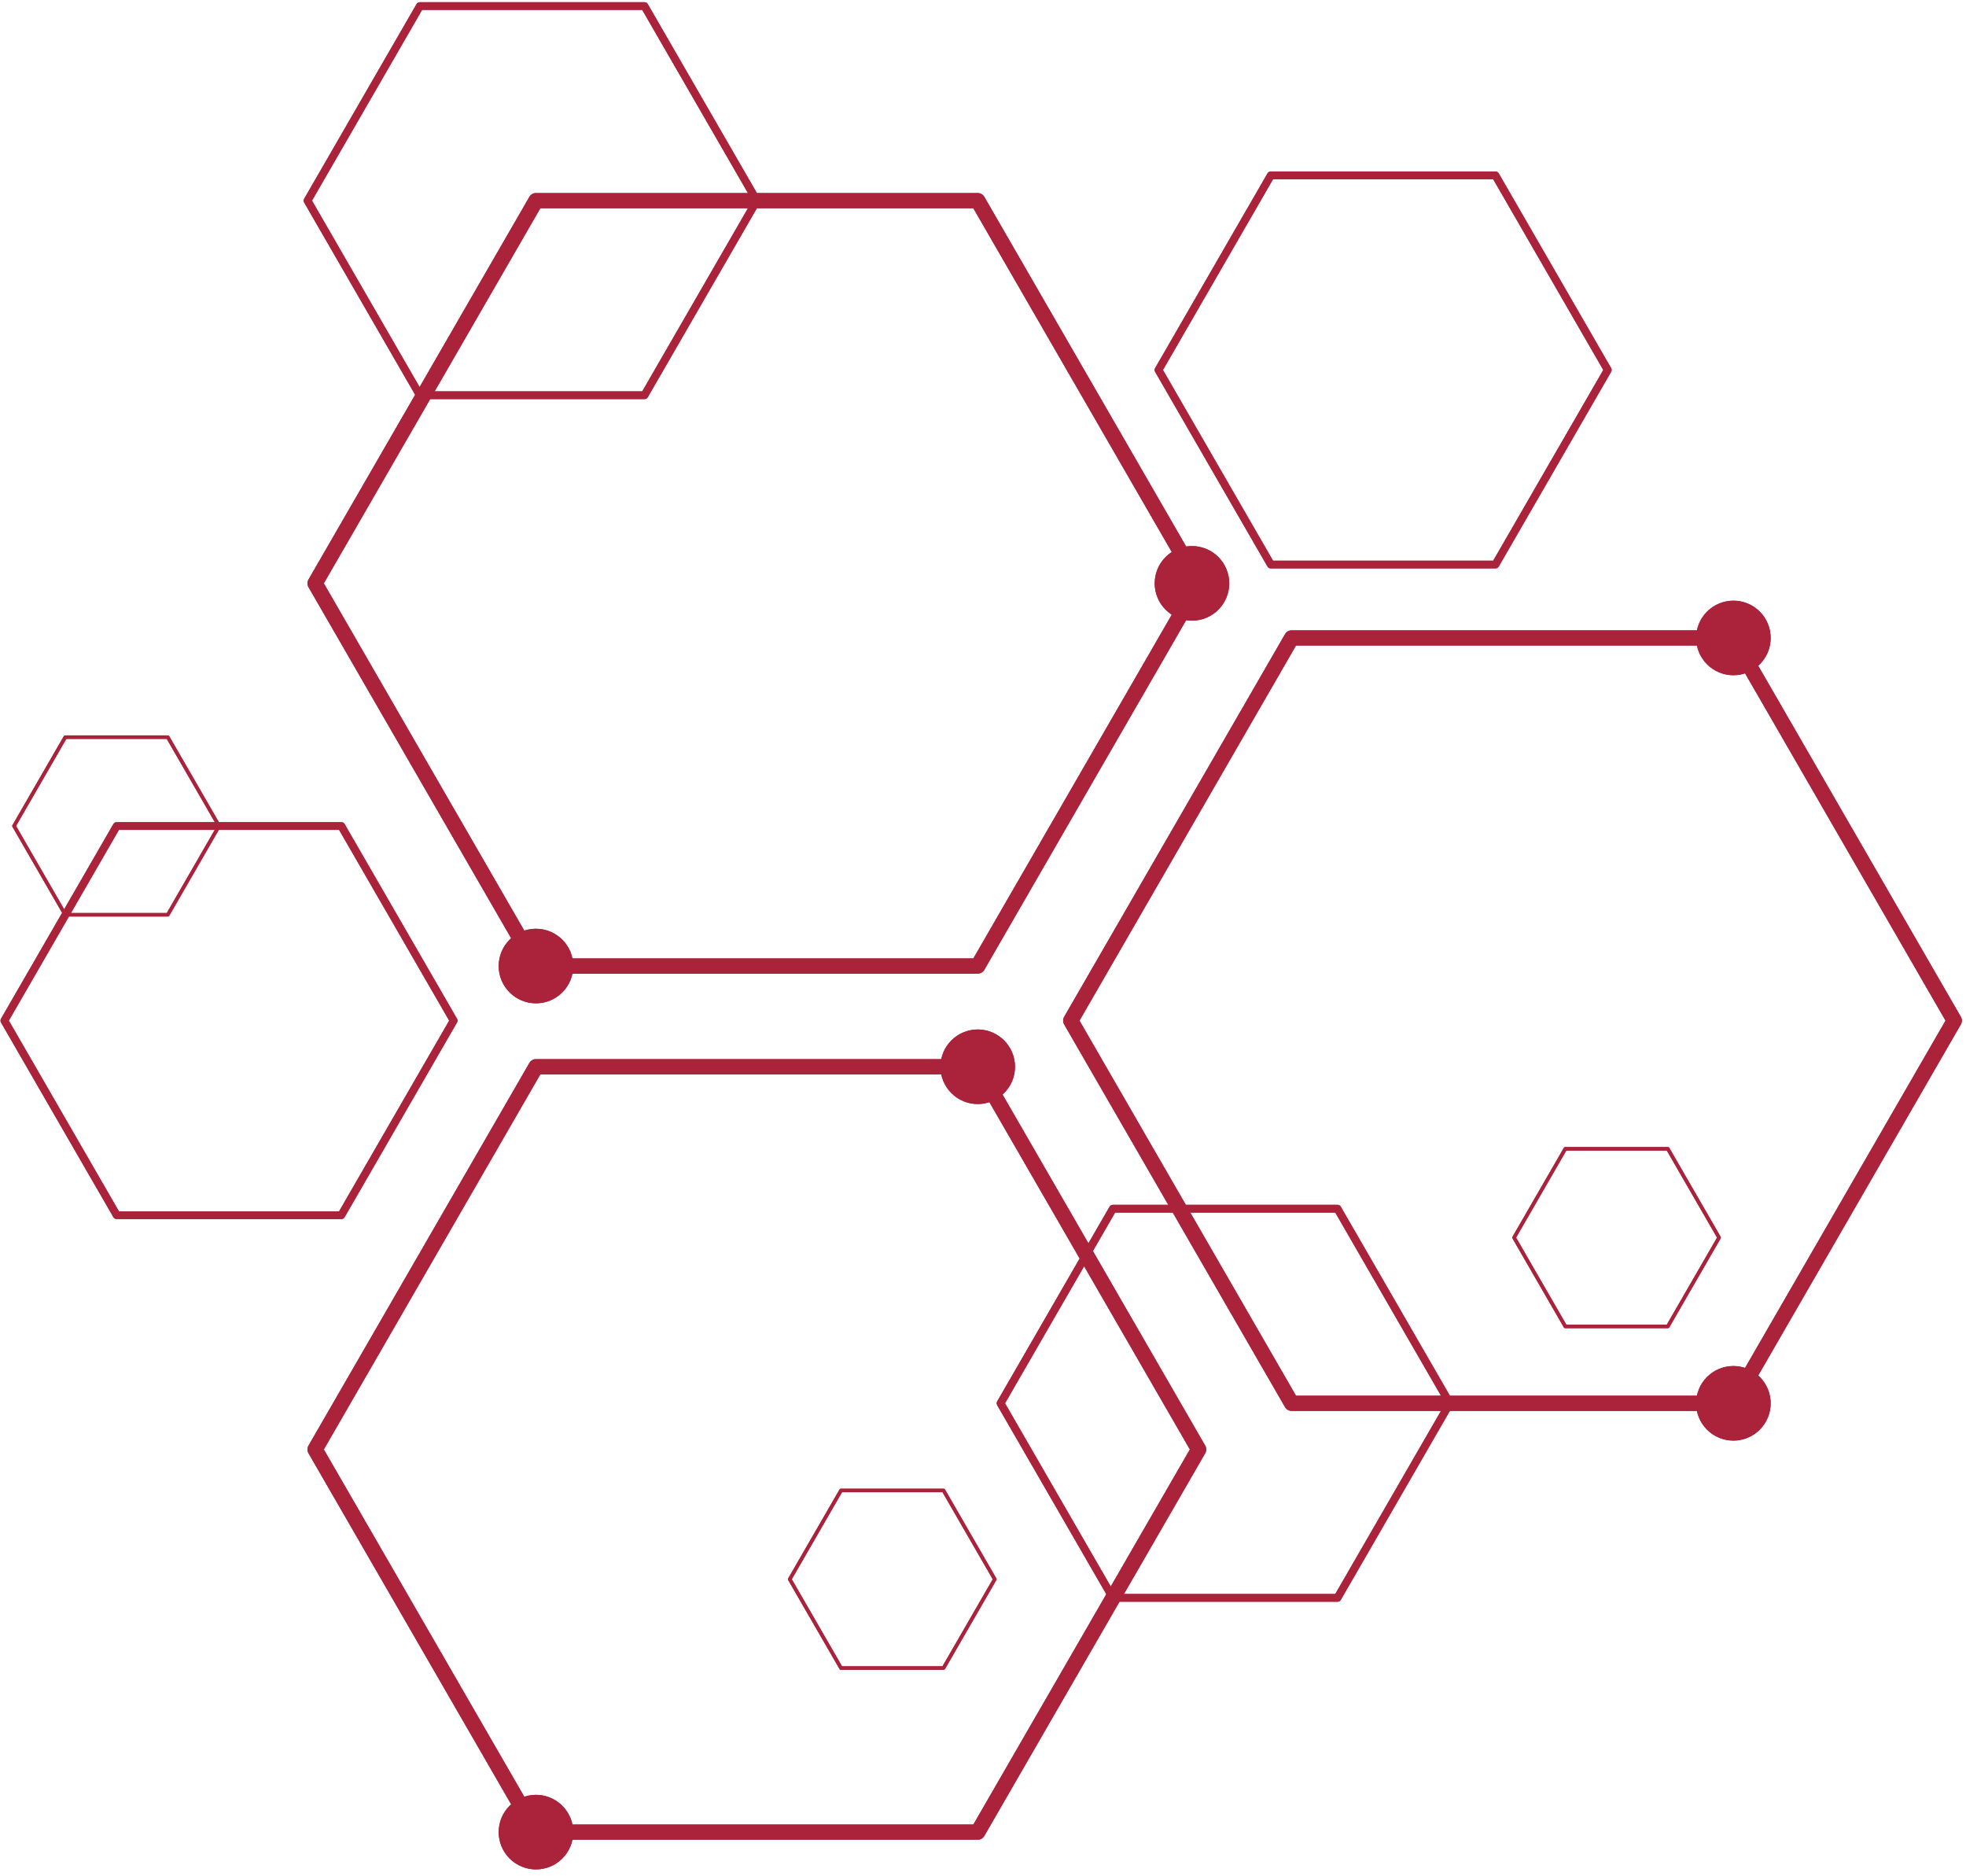 <svg xmlns="http://www.w3.org/2000/svg" xmlns:xlink="http://www.w3.org/1999/xlink" width="763" zoomAndPan="magnify" viewBox="0 0 572.25 546" height="728" preserveAspectRatio="xMidYMid meet" version="1.0"><defs><clipPath id="a78c86127f"><path d="M 145 522 L 167 522 L 167 544.254 L 145 544.254 Z M 145 522 " clip-rule="nonzero"/></clipPath><clipPath id="2012ae4d64"><path d="M 309 183 L 571.352 183 L 571.352 411 L 309 411 Z M 309 183 " clip-rule="nonzero"/></clipPath><clipPath id="bd62a7b960"><path d="M 0.148 239 L 134 239 L 134 355 L 0.148 355 Z M 0.148 239 " clip-rule="nonzero"/></clipPath><clipPath id="5fa75628c3"><path d="M 145 522 L 167 522 L 167 544.254 L 145 544.254 Z M 145 522 " clip-rule="nonzero"/></clipPath><clipPath id="c328ae205f"><path d="M 309 183 L 571.352 183 L 571.352 411 L 309 411 Z M 309 183 " clip-rule="nonzero"/></clipPath><clipPath id="8ae55fa14a"><path d="M 0.148 239 L 134 239 L 134 355 L 0.148 355 Z M 0.148 239 " clip-rule="nonzero"/></clipPath></defs><path fill="#aa233b" d="M 156.004 308.223 C 155.605 308.223 155.238 308.32 154.895 308.52 C 154.555 308.715 154.285 308.984 154.086 309.328 L 89.793 420.691 C 89.594 421.031 89.496 421.398 89.496 421.797 C 89.496 422.191 89.594 422.559 89.793 422.902 L 154.086 534.262 C 154.285 534.605 154.555 534.875 154.898 535.074 C 155.238 535.27 155.605 535.367 156.004 535.367 L 284.594 535.367 C 284.988 535.367 285.355 535.27 285.699 535.07 C 286.039 534.875 286.309 534.605 286.508 534.262 L 350.805 422.902 C 351 422.559 351.098 422.191 351.098 421.797 C 351.098 421.402 351 421.031 350.805 420.691 L 286.508 309.328 C 286.309 308.984 286.039 308.715 285.699 308.52 C 285.355 308.32 284.988 308.223 284.594 308.223 Z M 157.277 312.645 L 283.316 312.645 L 346.336 421.797 L 283.316 530.949 L 157.277 530.949 L 94.258 421.797 Z M 157.277 312.645 " fill-opacity="1" fill-rule="nonzero"/><path fill="#aa233b" d="M 295.441 310.434 C 295.441 311.145 295.375 311.852 295.234 312.551 C 295.098 313.25 294.891 313.926 294.617 314.586 C 294.344 315.242 294.012 315.871 293.613 316.461 C 293.219 317.055 292.77 317.602 292.266 318.105 C 291.762 318.609 291.215 319.059 290.621 319.457 C 290.027 319.852 289.402 320.184 288.746 320.457 C 288.086 320.73 287.41 320.938 286.711 321.074 C 286.012 321.215 285.305 321.285 284.594 321.285 C 283.879 321.285 283.176 321.215 282.477 321.074 C 281.777 320.938 281.098 320.73 280.441 320.457 C 279.781 320.184 279.156 319.852 278.566 319.457 C 277.973 319.059 277.426 318.609 276.922 318.105 C 276.418 317.602 275.969 317.055 275.57 316.461 C 275.176 315.871 274.84 315.242 274.57 314.586 C 274.297 313.926 274.09 313.25 273.953 312.551 C 273.812 311.852 273.742 311.145 273.742 310.434 C 273.742 309.723 273.812 309.016 273.953 308.316 C 274.09 307.617 274.297 306.941 274.57 306.281 C 274.84 305.625 275.176 304.996 275.57 304.406 C 275.969 303.812 276.418 303.266 276.922 302.762 C 277.426 302.258 277.973 301.809 278.562 301.414 C 279.156 301.016 279.781 300.684 280.441 300.41 C 281.098 300.137 281.777 299.93 282.477 299.793 C 283.176 299.652 283.879 299.582 284.594 299.582 C 285.305 299.582 286.012 299.652 286.711 299.793 C 287.41 299.93 288.086 300.137 288.746 300.41 C 289.402 300.684 290.027 301.016 290.621 301.414 C 291.215 301.809 291.762 302.258 292.266 302.762 C 292.77 303.266 293.219 303.812 293.613 304.406 C 294.012 305 294.344 305.625 294.617 306.281 C 294.891 306.941 295.098 307.617 295.234 308.316 C 295.375 309.016 295.445 309.723 295.441 310.434 Z M 295.441 310.434 " fill-opacity="1" fill-rule="nonzero"/><g clip-path="url(#a78c86127f)"><path fill="#aa233b" d="M 166.852 533.16 C 166.852 533.871 166.781 534.578 166.645 535.277 C 166.504 535.973 166.301 536.652 166.027 537.312 C 165.754 537.969 165.418 538.594 165.023 539.188 C 164.629 539.781 164.18 540.328 163.676 540.832 C 163.172 541.336 162.621 541.785 162.031 542.18 C 161.438 542.578 160.812 542.91 160.152 543.184 C 159.496 543.457 158.816 543.66 158.117 543.801 C 157.422 543.941 156.715 544.008 156.004 544.008 C 155.289 544.008 154.586 543.941 153.887 543.801 C 153.188 543.66 152.508 543.457 151.852 543.184 C 151.191 542.91 150.566 542.578 149.973 542.18 C 149.383 541.785 148.832 541.336 148.332 540.832 C 147.824 540.328 147.375 539.777 146.98 539.188 C 146.586 538.594 146.25 537.969 145.977 537.312 C 145.707 536.652 145.5 535.973 145.359 535.277 C 145.223 534.578 145.152 533.871 145.152 533.16 C 145.152 532.445 145.223 531.742 145.359 531.043 C 145.5 530.344 145.707 529.664 145.977 529.008 C 146.25 528.348 146.586 527.723 146.98 527.133 C 147.375 526.539 147.824 525.992 148.332 525.488 C 148.832 524.984 149.383 524.535 149.973 524.137 C 150.566 523.742 151.191 523.406 151.852 523.137 C 152.508 522.863 153.188 522.656 153.887 522.52 C 154.586 522.379 155.289 522.309 156.004 522.309 C 156.715 522.309 157.422 522.379 158.117 522.516 C 158.816 522.656 159.496 522.863 160.152 523.137 C 160.812 523.406 161.438 523.742 162.031 524.137 C 162.621 524.531 163.172 524.984 163.676 525.488 C 164.18 525.992 164.629 526.539 165.023 527.133 C 165.418 527.723 165.754 528.348 166.027 529.008 C 166.301 529.664 166.504 530.344 166.645 531.043 C 166.781 531.742 166.852 532.445 166.852 533.16 Z M 166.852 533.16 " fill-opacity="1" fill-rule="nonzero"/></g><path fill="#aa233b" d="M 156.004 56.184 C 155.605 56.184 155.238 56.285 154.895 56.48 C 154.555 56.68 154.285 56.949 154.086 57.289 L 89.793 168.652 C 89.594 168.996 89.496 169.363 89.496 169.758 C 89.496 170.152 89.594 170.52 89.793 170.863 L 154.086 282.227 C 154.285 282.566 154.555 282.836 154.898 283.035 C 155.238 283.234 155.605 283.332 156.004 283.332 L 284.594 283.332 C 284.988 283.332 285.355 283.23 285.699 283.035 C 286.039 282.836 286.309 282.566 286.508 282.227 L 350.805 170.863 C 351 170.52 351.098 170.152 351.098 169.758 C 351.098 169.363 351 168.996 350.805 168.652 L 286.508 57.289 C 286.309 56.949 286.039 56.68 285.699 56.48 C 285.355 56.285 284.988 56.184 284.594 56.184 Z M 157.277 60.605 L 283.316 60.605 L 346.336 169.758 L 283.316 278.91 L 157.277 278.91 L 94.258 169.758 Z M 157.277 60.605 " fill-opacity="1" fill-rule="nonzero"/><path fill="#aa233b" d="M 357.801 169.762 C 357.801 170.473 357.734 171.18 357.594 171.875 C 357.453 172.574 357.246 173.254 356.977 173.91 C 356.703 174.57 356.367 175.195 355.973 175.789 C 355.578 176.379 355.129 176.93 354.625 177.434 C 354.121 177.938 353.574 178.387 352.98 178.781 C 352.387 179.176 351.762 179.512 351.105 179.785 C 350.445 180.055 349.77 180.262 349.07 180.402 C 348.371 180.539 347.664 180.609 346.953 180.609 C 346.238 180.609 345.531 180.539 344.836 180.402 C 344.137 180.262 343.457 180.055 342.801 179.785 C 342.141 179.512 341.516 179.176 340.922 178.781 C 340.332 178.387 339.781 177.934 339.277 177.43 C 338.777 176.93 338.324 176.379 337.93 175.789 C 337.535 175.195 337.199 174.57 336.926 173.91 C 336.656 173.254 336.449 172.574 336.309 171.875 C 336.172 171.18 336.102 170.473 336.102 169.762 C 336.102 169.047 336.172 168.34 336.309 167.645 C 336.449 166.945 336.656 166.266 336.926 165.609 C 337.199 164.949 337.535 164.324 337.93 163.73 C 338.324 163.141 338.777 162.59 339.277 162.086 C 339.781 161.582 340.332 161.133 340.922 160.738 C 341.516 160.344 342.141 160.008 342.801 159.734 C 343.457 159.465 344.137 159.258 344.832 159.117 C 345.531 158.98 346.238 158.91 346.953 158.91 C 347.664 158.91 348.367 158.98 349.066 159.117 C 349.766 159.258 350.445 159.461 351.102 159.734 C 351.762 160.008 352.387 160.344 352.98 160.738 C 353.57 161.133 354.121 161.582 354.621 162.086 C 355.125 162.59 355.574 163.141 355.973 163.73 C 356.367 164.324 356.703 164.949 356.977 165.605 C 357.246 166.266 357.453 166.945 357.594 167.645 C 357.73 168.34 357.801 169.047 357.801 169.762 Z M 357.801 169.762 " fill-opacity="1" fill-rule="nonzero"/><path fill="#aa233b" d="M 166.852 281.121 C 166.852 281.836 166.781 282.539 166.645 283.238 C 166.504 283.938 166.301 284.617 166.027 285.273 C 165.754 285.934 165.418 286.559 165.023 287.152 C 164.629 287.742 164.18 288.289 163.676 288.793 C 163.172 289.297 162.621 289.75 162.031 290.145 C 161.438 290.539 160.812 290.875 160.152 291.148 C 159.496 291.418 158.816 291.625 158.117 291.766 C 157.422 291.902 156.715 291.973 156.004 291.973 C 155.289 291.973 154.586 291.902 153.887 291.766 C 153.188 291.625 152.508 291.418 151.852 291.148 C 151.191 290.875 150.566 290.539 149.973 290.145 C 149.383 289.75 148.832 289.297 148.332 288.793 C 147.824 288.289 147.375 287.742 146.98 287.152 C 146.586 286.559 146.25 285.934 145.977 285.273 C 145.707 284.617 145.5 283.938 145.359 283.238 C 145.223 282.539 145.152 281.836 145.152 281.121 C 145.152 280.41 145.223 279.703 145.363 279.008 C 145.5 278.309 145.707 277.629 145.977 276.969 C 146.25 276.312 146.586 275.688 146.98 275.094 C 147.379 274.504 147.828 273.953 148.332 273.449 C 148.836 272.945 149.383 272.496 149.973 272.102 C 150.566 271.707 151.191 271.371 151.848 271.098 C 152.508 270.824 153.188 270.621 153.887 270.48 C 154.586 270.344 155.289 270.273 156.004 270.273 C 156.715 270.273 157.422 270.344 158.121 270.48 C 158.82 270.621 159.496 270.824 160.156 271.098 C 160.812 271.371 161.438 271.707 162.031 272.102 C 162.625 272.496 163.172 272.945 163.676 273.449 C 164.18 273.953 164.629 274.504 165.023 275.094 C 165.422 275.688 165.754 276.312 166.027 276.969 C 166.301 277.629 166.504 278.309 166.645 279.008 C 166.781 279.703 166.852 280.41 166.852 281.121 Z M 166.852 281.121 " fill-opacity="1" fill-rule="nonzero"/><g clip-path="url(#2012ae4d64)"><path fill="#aa233b" d="M 375.953 183.438 C 375.559 183.438 375.191 183.535 374.848 183.73 C 374.508 183.93 374.238 184.199 374.039 184.543 L 309.746 295.902 C 309.547 296.246 309.449 296.613 309.449 297.008 C 309.449 297.402 309.547 297.773 309.746 298.113 L 374.039 409.477 C 374.238 409.82 374.508 410.09 374.848 410.285 C 375.191 410.484 375.559 410.582 375.953 410.582 L 504.547 410.582 C 504.941 410.582 505.309 410.484 505.648 410.285 C 505.992 410.09 506.262 409.82 506.457 409.477 L 570.754 298.113 C 570.953 297.773 571.051 297.402 571.051 297.008 C 571.051 296.613 570.953 296.246 570.754 295.902 L 506.457 184.543 C 506.262 184.199 505.992 183.93 505.652 183.734 C 505.309 183.535 504.941 183.438 504.547 183.438 Z M 377.23 187.855 L 503.27 187.855 L 566.289 297.008 L 503.27 406.16 L 377.23 406.16 L 314.211 297.008 Z M 377.23 187.855 " fill-opacity="1" fill-rule="nonzero"/></g><path fill="#aa233b" d="M 515.395 185.648 C 515.395 186.359 515.328 187.066 515.188 187.766 C 515.047 188.461 514.844 189.141 514.57 189.801 C 514.297 190.457 513.961 191.082 513.566 191.676 C 513.172 192.27 512.723 192.816 512.219 193.32 C 511.715 193.824 511.164 194.273 510.574 194.668 C 509.98 195.066 509.355 195.398 508.699 195.672 C 508.039 195.945 507.359 196.148 506.664 196.289 C 505.965 196.43 505.258 196.496 504.547 196.496 C 503.832 196.496 503.129 196.43 502.43 196.289 C 501.73 196.148 501.051 195.945 500.395 195.672 C 499.734 195.398 499.109 195.066 498.516 194.668 C 497.926 194.273 497.379 193.824 496.875 193.32 C 496.371 192.816 495.922 192.27 495.523 191.676 C 495.129 191.082 494.793 190.457 494.52 189.801 C 494.25 189.141 494.043 188.461 493.902 187.766 C 493.766 187.066 493.695 186.359 493.695 185.648 C 493.695 184.934 493.766 184.23 493.906 183.531 C 494.043 182.832 494.25 182.152 494.523 181.496 C 494.793 180.836 495.129 180.211 495.523 179.621 C 495.922 179.027 496.371 178.48 496.875 177.977 C 497.379 177.473 497.926 177.023 498.52 176.625 C 499.109 176.23 499.734 175.895 500.395 175.625 C 501.051 175.352 501.73 175.145 502.43 175.008 C 503.129 174.867 503.832 174.797 504.547 174.797 C 505.258 174.797 505.965 174.867 506.664 175.004 C 507.363 175.145 508.039 175.352 508.699 175.625 C 509.355 175.895 509.98 176.23 510.574 176.625 C 511.168 177.023 511.715 177.473 512.219 177.977 C 512.723 178.48 513.172 179.027 513.566 179.621 C 513.965 180.211 514.297 180.836 514.57 181.496 C 514.844 182.152 515.051 182.832 515.188 183.531 C 515.328 184.23 515.395 184.934 515.395 185.648 Z M 515.395 185.648 " fill-opacity="1" fill-rule="nonzero"/><path fill="#aa233b" d="M 515.395 408.375 C 515.395 409.086 515.328 409.793 515.188 410.488 C 515.047 411.188 514.844 411.867 514.57 412.523 C 514.297 413.184 513.961 413.809 513.566 414.402 C 513.172 414.992 512.723 415.543 512.219 416.047 C 511.715 416.551 511.164 417 510.574 417.395 C 509.98 417.789 509.355 418.125 508.699 418.398 C 508.039 418.668 507.359 418.875 506.664 419.016 C 505.965 419.152 505.258 419.223 504.547 419.223 C 503.832 419.223 503.129 419.152 502.43 419.016 C 501.73 418.875 501.051 418.668 500.395 418.398 C 499.734 418.125 499.109 417.789 498.516 417.395 C 497.926 417 497.379 416.551 496.875 416.047 C 496.371 415.543 495.922 414.992 495.523 414.402 C 495.129 413.809 494.793 413.184 494.52 412.523 C 494.25 411.867 494.043 411.188 493.902 410.488 C 493.766 409.793 493.695 409.086 493.695 408.375 C 493.695 407.66 493.766 406.953 493.906 406.258 C 494.043 405.559 494.25 404.879 494.523 404.223 C 494.793 403.562 495.129 402.938 495.523 402.344 C 495.922 401.754 496.371 401.203 496.875 400.699 C 497.379 400.195 497.926 399.746 498.52 399.352 C 499.109 398.957 499.734 398.621 500.395 398.348 C 501.051 398.074 501.73 397.871 502.43 397.73 C 503.129 397.594 503.832 397.523 504.547 397.523 C 505.258 397.523 505.965 397.594 506.664 397.73 C 507.359 397.871 508.039 398.074 508.699 398.348 C 509.355 398.621 509.98 398.957 510.574 399.352 C 511.164 399.746 511.715 400.195 512.219 400.699 C 512.723 401.203 513.172 401.754 513.566 402.344 C 513.961 402.938 514.297 403.562 514.57 404.219 C 514.844 404.879 515.047 405.559 515.188 406.258 C 515.328 406.953 515.395 407.66 515.395 408.375 Z M 515.395 408.375 " fill-opacity="1" fill-rule="nonzero"/><path fill="#aa233b" d="M 323.926 350.617 C 323.496 350.617 323.172 350.805 322.953 351.18 L 290.262 407.801 C 290.047 408.176 290.047 408.551 290.262 408.926 L 322.953 465.551 C 323.172 465.922 323.496 466.109 323.926 466.109 L 389.309 466.109 C 389.742 466.109 390.066 465.922 390.281 465.551 L 422.973 408.926 C 423.191 408.551 423.191 408.176 422.973 407.801 L 390.281 351.18 C 390.066 350.805 389.742 350.617 389.309 350.617 Z M 324.574 352.867 L 388.66 352.867 L 420.703 408.363 L 388.66 463.863 L 324.574 463.863 L 292.535 408.363 Z M 324.574 352.867 " fill-opacity="1" fill-rule="nonzero"/><path fill="#aa233b" d="M 369.898 49.918 C 369.465 49.918 369.141 50.105 368.922 50.477 L 336.234 107.102 C 336.016 107.477 336.016 107.852 336.234 108.227 L 368.922 164.848 C 369.141 165.223 369.465 165.41 369.898 165.41 L 435.281 165.41 C 435.711 165.41 436.035 165.223 436.254 164.848 L 468.945 108.227 C 469.16 107.852 469.16 107.477 468.945 107.102 L 436.254 50.477 C 436.035 50.105 435.711 49.918 435.281 49.918 Z M 370.547 52.164 L 434.629 52.164 L 466.672 107.664 L 434.633 163.16 L 370.547 163.16 L 338.504 107.664 Z M 370.547 52.164 " fill-opacity="1" fill-rule="nonzero"/><g clip-path="url(#bd62a7b960)"><path fill="#aa233b" d="M 33.965 239.258 C 33.535 239.258 33.211 239.445 32.992 239.816 L 0.301 296.441 C 0.086 296.816 0.086 297.191 0.301 297.566 L 32.992 354.188 C 33.211 354.562 33.535 354.75 33.965 354.75 L 99.348 354.75 C 99.781 354.75 100.105 354.562 100.32 354.188 L 133.012 297.566 C 133.23 297.191 133.23 296.816 133.012 296.441 L 100.32 239.816 C 100.105 239.445 99.781 239.258 99.348 239.258 Z M 34.617 241.504 L 98.699 241.504 L 130.742 297.004 L 98.699 352.5 L 34.617 352.5 L 2.574 297.004 Z M 34.617 241.504 " fill-opacity="1" fill-rule="nonzero"/></g><path fill="#aa233b" d="M 19 214.012 C 18.801 214.012 18.652 214.098 18.555 214.266 L 3.637 240.109 C 3.539 240.277 3.539 240.449 3.637 240.621 L 18.555 266.461 C 18.652 266.633 18.801 266.719 19 266.719 L 48.836 266.719 C 49.035 266.719 49.184 266.633 49.281 266.461 L 64.199 240.621 C 64.301 240.449 64.301 240.277 64.199 240.109 L 49.281 214.266 C 49.184 214.098 49.035 214.012 48.836 214.012 Z M 19.297 215.035 L 48.539 215.035 L 63.164 240.363 L 48.543 265.691 L 19.297 265.691 L 4.672 240.363 Z M 19.297 215.035 " fill-opacity="1" fill-rule="nonzero"/><path fill="#aa233b" d="M 122.207 0.645 C 121.773 0.645 121.449 0.832 121.234 1.207 L 88.543 57.828 C 88.324 58.203 88.324 58.578 88.543 58.953 L 121.234 115.574 C 121.449 115.949 121.773 116.137 122.207 116.137 L 187.59 116.137 C 188.02 116.137 188.344 115.949 188.562 115.574 L 221.254 58.953 C 221.469 58.578 221.469 58.203 221.254 57.828 L 188.562 1.207 C 188.344 0.832 188.02 0.645 187.59 0.645 Z M 122.855 2.891 L 186.938 2.891 L 218.98 58.391 L 186.941 113.887 L 122.855 113.887 L 90.812 58.391 Z M 122.855 2.891 " fill-opacity="1" fill-rule="nonzero"/><path fill="#aa233b" d="M 244.793 433.215 C 244.598 433.215 244.449 433.301 244.352 433.473 L 229.43 459.312 C 229.332 459.484 229.332 459.656 229.43 459.828 L 244.352 485.668 C 244.449 485.84 244.598 485.922 244.793 485.922 L 274.633 485.922 C 274.832 485.922 274.977 485.836 275.078 485.668 L 289.996 459.828 C 290.094 459.656 290.094 459.484 289.996 459.312 L 275.078 433.473 C 274.977 433.301 274.832 433.215 274.633 433.215 Z M 245.09 434.242 L 274.336 434.242 L 288.961 459.57 L 274.336 484.898 L 245.09 484.898 L 230.469 459.57 Z M 245.09 434.242 " fill-opacity="1" fill-rule="nonzero"/><path fill="#aa233b" d="M 455.617 333.797 C 455.422 333.797 455.273 333.883 455.176 334.055 L 440.254 359.895 C 440.156 360.066 440.156 360.238 440.254 360.406 L 455.176 386.25 C 455.273 386.418 455.422 386.504 455.617 386.504 L 485.457 386.504 C 485.652 386.504 485.801 386.418 485.902 386.25 L 500.82 360.406 C 500.918 360.238 500.918 360.066 500.82 359.895 L 485.902 334.055 C 485.801 333.883 485.652 333.797 485.457 333.797 Z M 455.914 334.824 L 485.16 334.824 L 499.781 360.152 L 485.16 385.48 L 455.914 385.48 L 441.293 360.152 Z M 455.914 334.824 " fill-opacity="1" fill-rule="nonzero"/><path fill="#aa233b" d="M 156.004 308.223 C 155.605 308.223 155.238 308.32 154.895 308.52 C 154.555 308.715 154.285 308.984 154.086 309.328 L 89.793 420.691 C 89.594 421.031 89.496 421.398 89.496 421.797 C 89.496 422.191 89.594 422.559 89.793 422.902 L 154.086 534.262 C 154.285 534.605 154.555 534.875 154.898 535.074 C 155.238 535.27 155.605 535.367 156.004 535.367 L 284.594 535.367 C 284.988 535.367 285.355 535.27 285.699 535.07 C 286.039 534.875 286.309 534.605 286.508 534.262 L 350.805 422.902 C 351 422.559 351.098 422.191 351.098 421.797 C 351.098 421.402 351 421.031 350.805 420.691 L 286.508 309.328 C 286.309 308.984 286.039 308.715 285.699 308.52 C 285.355 308.32 284.988 308.223 284.594 308.223 Z M 157.277 312.645 L 283.316 312.645 L 346.336 421.797 L 283.316 530.949 L 157.277 530.949 L 94.258 421.797 Z M 157.277 312.645 " fill-opacity="1" fill-rule="nonzero"/><path fill="#aa233b" d="M 295.441 310.434 C 295.441 311.145 295.375 311.852 295.234 312.551 C 295.098 313.25 294.891 313.926 294.617 314.586 C 294.344 315.242 294.012 315.871 293.613 316.461 C 293.219 317.055 292.77 317.602 292.266 318.105 C 291.762 318.609 291.215 319.059 290.621 319.457 C 290.027 319.852 289.402 320.184 288.746 320.457 C 288.086 320.73 287.41 320.938 286.711 321.074 C 286.012 321.215 285.305 321.285 284.594 321.285 C 283.879 321.285 283.176 321.215 282.477 321.074 C 281.777 320.938 281.098 320.73 280.441 320.457 C 279.781 320.184 279.156 319.852 278.566 319.457 C 277.973 319.059 277.426 318.609 276.922 318.105 C 276.418 317.602 275.969 317.055 275.57 316.461 C 275.176 315.871 274.84 315.242 274.57 314.586 C 274.297 313.926 274.09 313.25 273.953 312.551 C 273.812 311.852 273.742 311.145 273.742 310.434 C 273.742 309.723 273.812 309.016 273.953 308.316 C 274.09 307.617 274.297 306.941 274.57 306.281 C 274.84 305.625 275.176 304.996 275.57 304.406 C 275.969 303.812 276.418 303.266 276.922 302.762 C 277.426 302.258 277.973 301.809 278.562 301.414 C 279.156 301.016 279.781 300.684 280.441 300.41 C 281.098 300.137 281.777 299.93 282.477 299.793 C 283.176 299.652 283.879 299.582 284.594 299.582 C 285.305 299.582 286.012 299.652 286.711 299.793 C 287.41 299.93 288.086 300.137 288.746 300.41 C 289.402 300.684 290.027 301.016 290.621 301.414 C 291.215 301.809 291.762 302.258 292.266 302.762 C 292.77 303.266 293.219 303.812 293.613 304.406 C 294.012 305 294.344 305.625 294.617 306.281 C 294.891 306.941 295.098 307.617 295.234 308.316 C 295.375 309.016 295.445 309.723 295.441 310.434 Z M 295.441 310.434 " fill-opacity="1" fill-rule="nonzero"/><g clip-path="url(#5fa75628c3)"><path fill="#aa233b" d="M 166.852 533.16 C 166.852 533.871 166.781 534.578 166.645 535.277 C 166.504 535.973 166.301 536.652 166.027 537.312 C 165.754 537.969 165.418 538.594 165.023 539.188 C 164.629 539.781 164.18 540.328 163.676 540.832 C 163.172 541.336 162.621 541.785 162.031 542.18 C 161.438 542.578 160.812 542.91 160.152 543.184 C 159.496 543.457 158.816 543.66 158.117 543.801 C 157.422 543.941 156.715 544.008 156.004 544.008 C 155.289 544.008 154.586 543.941 153.887 543.801 C 153.188 543.66 152.508 543.457 151.852 543.184 C 151.191 542.91 150.566 542.578 149.973 542.18 C 149.383 541.785 148.832 541.336 148.332 540.832 C 147.824 540.328 147.375 539.777 146.98 539.188 C 146.586 538.594 146.25 537.969 145.977 537.312 C 145.707 536.652 145.5 535.973 145.359 535.277 C 145.223 534.578 145.152 533.871 145.152 533.16 C 145.152 532.445 145.223 531.742 145.359 531.043 C 145.5 530.344 145.707 529.664 145.977 529.008 C 146.25 528.348 146.586 527.723 146.98 527.133 C 147.375 526.539 147.824 525.992 148.332 525.488 C 148.832 524.984 149.383 524.535 149.973 524.137 C 150.566 523.742 151.191 523.406 151.852 523.137 C 152.508 522.863 153.188 522.656 153.887 522.52 C 154.586 522.379 155.289 522.309 156.004 522.309 C 156.715 522.309 157.422 522.379 158.117 522.516 C 158.816 522.656 159.496 522.863 160.152 523.137 C 160.812 523.406 161.438 523.742 162.031 524.137 C 162.621 524.531 163.172 524.984 163.676 525.488 C 164.18 525.992 164.629 526.539 165.023 527.133 C 165.418 527.723 165.754 528.348 166.027 529.008 C 166.301 529.664 166.504 530.344 166.645 531.043 C 166.781 531.742 166.852 532.445 166.852 533.16 Z M 166.852 533.16 " fill-opacity="1" fill-rule="nonzero"/></g><path fill="#aa233b" d="M 156.004 56.184 C 155.605 56.184 155.238 56.285 154.895 56.48 C 154.555 56.68 154.285 56.949 154.086 57.289 L 89.793 168.652 C 89.594 168.996 89.496 169.363 89.496 169.758 C 89.496 170.152 89.594 170.52 89.793 170.863 L 154.086 282.227 C 154.285 282.566 154.555 282.836 154.898 283.035 C 155.238 283.234 155.605 283.332 156.004 283.332 L 284.594 283.332 C 284.988 283.332 285.355 283.23 285.699 283.035 C 286.039 282.836 286.309 282.566 286.508 282.227 L 350.805 170.863 C 351 170.52 351.098 170.152 351.098 169.758 C 351.098 169.363 351 168.996 350.805 168.652 L 286.508 57.289 C 286.309 56.949 286.039 56.68 285.699 56.48 C 285.355 56.285 284.988 56.184 284.594 56.184 Z M 157.277 60.605 L 283.316 60.605 L 346.336 169.758 L 283.316 278.91 L 157.277 278.91 L 94.258 169.758 Z M 157.277 60.605 " fill-opacity="1" fill-rule="nonzero"/><path fill="#aa233b" d="M 357.801 169.762 C 357.801 170.473 357.734 171.18 357.594 171.875 C 357.453 172.574 357.246 173.254 356.977 173.91 C 356.703 174.57 356.367 175.195 355.973 175.789 C 355.578 176.379 355.129 176.93 354.625 177.434 C 354.121 177.938 353.574 178.387 352.98 178.781 C 352.387 179.176 351.762 179.512 351.105 179.785 C 350.445 180.055 349.77 180.262 349.07 180.402 C 348.371 180.539 347.664 180.609 346.953 180.609 C 346.238 180.609 345.531 180.539 344.836 180.402 C 344.137 180.262 343.457 180.055 342.801 179.785 C 342.141 179.512 341.516 179.176 340.922 178.781 C 340.332 178.387 339.781 177.934 339.277 177.43 C 338.777 176.93 338.324 176.379 337.93 175.789 C 337.535 175.195 337.199 174.57 336.926 173.91 C 336.656 173.254 336.449 172.574 336.309 171.875 C 336.172 171.18 336.102 170.473 336.102 169.762 C 336.102 169.047 336.172 168.34 336.309 167.645 C 336.449 166.945 336.656 166.266 336.926 165.609 C 337.199 164.949 337.535 164.324 337.93 163.73 C 338.324 163.141 338.777 162.59 339.277 162.086 C 339.781 161.582 340.332 161.133 340.922 160.738 C 341.516 160.344 342.141 160.008 342.801 159.734 C 343.457 159.465 344.137 159.258 344.832 159.117 C 345.531 158.98 346.238 158.91 346.953 158.91 C 347.664 158.91 348.367 158.98 349.066 159.117 C 349.766 159.258 350.445 159.461 351.102 159.734 C 351.762 160.008 352.387 160.344 352.98 160.738 C 353.57 161.133 354.121 161.582 354.621 162.086 C 355.125 162.59 355.574 163.141 355.973 163.73 C 356.367 164.324 356.703 164.949 356.977 165.605 C 357.246 166.266 357.453 166.945 357.594 167.645 C 357.73 168.34 357.801 169.047 357.801 169.762 Z M 357.801 169.762 " fill-opacity="1" fill-rule="nonzero"/><path fill="#aa233b" d="M 166.852 281.121 C 166.852 281.836 166.781 282.539 166.645 283.238 C 166.504 283.938 166.301 284.617 166.027 285.273 C 165.754 285.934 165.418 286.559 165.023 287.152 C 164.629 287.742 164.18 288.289 163.676 288.793 C 163.172 289.297 162.621 289.75 162.031 290.145 C 161.438 290.539 160.812 290.875 160.152 291.148 C 159.496 291.418 158.816 291.625 158.117 291.766 C 157.422 291.902 156.715 291.973 156.004 291.973 C 155.289 291.973 154.586 291.902 153.887 291.766 C 153.188 291.625 152.508 291.418 151.852 291.148 C 151.191 290.875 150.566 290.539 149.973 290.145 C 149.383 289.75 148.832 289.297 148.332 288.793 C 147.824 288.289 147.375 287.742 146.98 287.152 C 146.586 286.559 146.25 285.934 145.977 285.273 C 145.707 284.617 145.5 283.938 145.359 283.238 C 145.223 282.539 145.152 281.836 145.152 281.121 C 145.152 280.41 145.223 279.703 145.363 279.008 C 145.5 278.309 145.707 277.629 145.977 276.969 C 146.25 276.312 146.586 275.688 146.98 275.094 C 147.379 274.504 147.828 273.953 148.332 273.449 C 148.836 272.945 149.383 272.496 149.973 272.102 C 150.566 271.707 151.191 271.371 151.848 271.098 C 152.508 270.824 153.188 270.621 153.887 270.48 C 154.586 270.344 155.289 270.273 156.004 270.273 C 156.715 270.273 157.422 270.344 158.121 270.48 C 158.82 270.621 159.496 270.824 160.156 271.098 C 160.812 271.371 161.438 271.707 162.031 272.102 C 162.625 272.496 163.172 272.945 163.676 273.449 C 164.18 273.953 164.629 274.504 165.023 275.094 C 165.422 275.688 165.754 276.312 166.027 276.969 C 166.301 277.629 166.504 278.309 166.645 279.008 C 166.781 279.703 166.852 280.41 166.852 281.121 Z M 166.852 281.121 " fill-opacity="1" fill-rule="nonzero"/><g clip-path="url(#c328ae205f)"><path fill="#aa233b" d="M 375.953 183.438 C 375.559 183.438 375.191 183.535 374.848 183.73 C 374.508 183.93 374.238 184.199 374.039 184.543 L 309.746 295.902 C 309.547 296.246 309.449 296.613 309.449 297.008 C 309.449 297.402 309.547 297.773 309.746 298.113 L 374.039 409.477 C 374.238 409.82 374.508 410.09 374.848 410.285 C 375.191 410.484 375.559 410.582 375.953 410.582 L 504.547 410.582 C 504.941 410.582 505.309 410.484 505.648 410.285 C 505.992 410.09 506.262 409.82 506.457 409.477 L 570.754 298.113 C 570.953 297.773 571.051 297.402 571.051 297.008 C 571.051 296.613 570.953 296.246 570.754 295.902 L 506.457 184.543 C 506.262 184.199 505.992 183.93 505.652 183.734 C 505.309 183.535 504.941 183.438 504.547 183.438 Z M 377.23 187.855 L 503.27 187.855 L 566.289 297.008 L 503.27 406.16 L 377.23 406.16 L 314.211 297.008 Z M 377.23 187.855 " fill-opacity="1" fill-rule="nonzero"/></g><path fill="#aa233b" d="M 515.395 185.648 C 515.395 186.359 515.328 187.066 515.188 187.766 C 515.047 188.461 514.844 189.141 514.57 189.801 C 514.297 190.457 513.961 191.082 513.566 191.676 C 513.172 192.27 512.723 192.816 512.219 193.32 C 511.715 193.824 511.164 194.273 510.574 194.668 C 509.98 195.066 509.355 195.398 508.699 195.672 C 508.039 195.945 507.359 196.148 506.664 196.289 C 505.965 196.43 505.258 196.496 504.547 196.496 C 503.832 196.496 503.129 196.43 502.43 196.289 C 501.73 196.148 501.051 195.945 500.395 195.672 C 499.734 195.398 499.109 195.066 498.516 194.668 C 497.926 194.273 497.379 193.824 496.875 193.32 C 496.371 192.816 495.922 192.27 495.523 191.676 C 495.129 191.082 494.793 190.457 494.52 189.801 C 494.25 189.141 494.043 188.461 493.902 187.766 C 493.766 187.066 493.695 186.359 493.695 185.648 C 493.695 184.934 493.766 184.23 493.906 183.531 C 494.043 182.832 494.25 182.152 494.523 181.496 C 494.793 180.836 495.129 180.211 495.523 179.621 C 495.922 179.027 496.371 178.48 496.875 177.977 C 497.379 177.473 497.926 177.023 498.52 176.625 C 499.109 176.23 499.734 175.895 500.395 175.625 C 501.051 175.352 501.73 175.145 502.43 175.008 C 503.129 174.867 503.832 174.797 504.547 174.797 C 505.258 174.797 505.965 174.867 506.664 175.004 C 507.363 175.145 508.039 175.352 508.699 175.625 C 509.355 175.895 509.98 176.23 510.574 176.625 C 511.168 177.023 511.715 177.473 512.219 177.977 C 512.723 178.48 513.172 179.027 513.566 179.621 C 513.965 180.211 514.297 180.836 514.57 181.496 C 514.844 182.152 515.051 182.832 515.188 183.531 C 515.328 184.23 515.395 184.934 515.395 185.648 Z M 515.395 185.648 " fill-opacity="1" fill-rule="nonzero"/><path fill="#aa233b" d="M 515.395 408.375 C 515.395 409.086 515.328 409.793 515.188 410.488 C 515.047 411.188 514.844 411.867 514.57 412.523 C 514.297 413.184 513.961 413.809 513.566 414.402 C 513.172 414.992 512.723 415.543 512.219 416.047 C 511.715 416.551 511.164 417 510.574 417.395 C 509.98 417.789 509.355 418.125 508.699 418.398 C 508.039 418.668 507.359 418.875 506.664 419.016 C 505.965 419.152 505.258 419.223 504.547 419.223 C 503.832 419.223 503.129 419.152 502.43 419.016 C 501.73 418.875 501.051 418.668 500.395 418.398 C 499.734 418.125 499.109 417.789 498.516 417.395 C 497.926 417 497.379 416.551 496.875 416.047 C 496.371 415.543 495.922 414.992 495.523 414.402 C 495.129 413.809 494.793 413.184 494.52 412.523 C 494.25 411.867 494.043 411.188 493.902 410.488 C 493.766 409.793 493.695 409.086 493.695 408.375 C 493.695 407.66 493.766 406.953 493.906 406.258 C 494.043 405.559 494.25 404.879 494.523 404.223 C 494.793 403.562 495.129 402.938 495.523 402.344 C 495.922 401.754 496.371 401.203 496.875 400.699 C 497.379 400.195 497.926 399.746 498.52 399.352 C 499.109 398.957 499.734 398.621 500.395 398.348 C 501.051 398.074 501.73 397.871 502.43 397.73 C 503.129 397.594 503.832 397.523 504.547 397.523 C 505.258 397.523 505.965 397.594 506.664 397.73 C 507.359 397.871 508.039 398.074 508.699 398.348 C 509.355 398.621 509.98 398.957 510.574 399.352 C 511.164 399.746 511.715 400.195 512.219 400.699 C 512.723 401.203 513.172 401.754 513.566 402.344 C 513.961 402.938 514.297 403.562 514.57 404.219 C 514.844 404.879 515.047 405.559 515.188 406.258 C 515.328 406.953 515.395 407.66 515.395 408.375 Z M 515.395 408.375 " fill-opacity="1" fill-rule="nonzero"/><path fill="#aa233b" d="M 323.926 350.617 C 323.496 350.617 323.172 350.805 322.953 351.18 L 290.262 407.801 C 290.047 408.176 290.047 408.551 290.262 408.926 L 322.953 465.551 C 323.172 465.922 323.496 466.109 323.926 466.109 L 389.309 466.109 C 389.742 466.109 390.066 465.922 390.281 465.551 L 422.973 408.926 C 423.191 408.551 423.191 408.176 422.973 407.801 L 390.281 351.18 C 390.066 350.805 389.742 350.617 389.309 350.617 Z M 324.574 352.867 L 388.66 352.867 L 420.703 408.363 L 388.66 463.863 L 324.574 463.863 L 292.535 408.363 Z M 324.574 352.867 " fill-opacity="1" fill-rule="nonzero"/><path fill="#aa233b" d="M 369.898 49.918 C 369.465 49.918 369.141 50.105 368.922 50.477 L 336.234 107.102 C 336.016 107.477 336.016 107.852 336.234 108.227 L 368.922 164.848 C 369.141 165.223 369.465 165.41 369.898 165.41 L 435.281 165.41 C 435.711 165.41 436.035 165.223 436.254 164.848 L 468.945 108.227 C 469.16 107.852 469.16 107.477 468.945 107.102 L 436.254 50.477 C 436.035 50.105 435.711 49.918 435.281 49.918 Z M 370.547 52.164 L 434.629 52.164 L 466.672 107.664 L 434.633 163.16 L 370.547 163.16 L 338.504 107.664 Z M 370.547 52.164 " fill-opacity="1" fill-rule="nonzero"/><g clip-path="url(#8ae55fa14a)"><path fill="#aa233b" d="M 33.965 239.258 C 33.535 239.258 33.211 239.445 32.992 239.816 L 0.301 296.441 C 0.086 296.816 0.086 297.191 0.301 297.566 L 32.992 354.188 C 33.211 354.562 33.535 354.75 33.965 354.75 L 99.348 354.75 C 99.781 354.75 100.105 354.562 100.32 354.188 L 133.012 297.566 C 133.23 297.191 133.23 296.816 133.012 296.441 L 100.32 239.816 C 100.105 239.445 99.781 239.258 99.348 239.258 Z M 34.617 241.504 L 98.699 241.504 L 130.742 297.004 L 98.699 352.5 L 34.617 352.5 L 2.574 297.004 Z M 34.617 241.504 " fill-opacity="1" fill-rule="nonzero"/></g><path fill="#aa233b" d="M 19 214.012 C 18.801 214.012 18.652 214.098 18.555 214.266 L 3.637 240.109 C 3.539 240.277 3.539 240.449 3.637 240.621 L 18.555 266.461 C 18.652 266.633 18.801 266.719 19 266.719 L 48.836 266.719 C 49.035 266.719 49.184 266.633 49.281 266.461 L 64.199 240.621 C 64.301 240.449 64.301 240.277 64.199 240.109 L 49.281 214.266 C 49.184 214.098 49.035 214.012 48.836 214.012 Z M 19.297 215.035 L 48.539 215.035 L 63.164 240.363 L 48.543 265.691 L 19.297 265.691 L 4.672 240.363 Z M 19.297 215.035 " fill-opacity="1" fill-rule="nonzero"/><path fill="#aa233b" d="M 122.207 0.645 C 121.773 0.645 121.449 0.832 121.234 1.207 L 88.543 57.828 C 88.324 58.203 88.324 58.578 88.543 58.953 L 121.234 115.574 C 121.449 115.949 121.773 116.137 122.207 116.137 L 187.59 116.137 C 188.02 116.137 188.344 115.949 188.562 115.574 L 221.254 58.953 C 221.469 58.578 221.469 58.203 221.254 57.828 L 188.562 1.207 C 188.344 0.832 188.02 0.645 187.59 0.645 Z M 122.855 2.891 L 186.938 2.891 L 218.98 58.391 L 186.941 113.887 L 122.855 113.887 L 90.812 58.391 Z M 122.855 2.891 " fill-opacity="1" fill-rule="nonzero"/><path fill="#aa233b" d="M 244.793 433.215 C 244.598 433.215 244.449 433.301 244.352 433.473 L 229.43 459.312 C 229.332 459.484 229.332 459.656 229.43 459.828 L 244.352 485.668 C 244.449 485.84 244.598 485.922 244.793 485.922 L 274.633 485.922 C 274.832 485.922 274.977 485.836 275.078 485.668 L 289.996 459.828 C 290.094 459.656 290.094 459.484 289.996 459.312 L 275.078 433.473 C 274.977 433.301 274.832 433.215 274.633 433.215 Z M 245.09 434.242 L 274.336 434.242 L 288.961 459.57 L 274.336 484.898 L 245.09 484.898 L 230.469 459.57 Z M 245.09 434.242 " fill-opacity="1" fill-rule="nonzero"/><path fill="#aa233b" d="M 455.617 333.797 C 455.422 333.797 455.273 333.883 455.176 334.055 L 440.254 359.895 C 440.156 360.066 440.156 360.238 440.254 360.406 L 455.176 386.25 C 455.273 386.418 455.422 386.504 455.617 386.504 L 485.457 386.504 C 485.652 386.504 485.801 386.418 485.902 386.25 L 500.82 360.406 C 500.918 360.238 500.918 360.066 500.82 359.895 L 485.902 334.055 C 485.801 333.883 485.652 333.797 485.457 333.797 Z M 455.914 334.824 L 485.16 334.824 L 499.781 360.152 L 485.16 385.48 L 455.914 385.48 L 441.293 360.152 Z M 455.914 334.824 " fill-opacity="1" fill-rule="nonzero"/></svg>